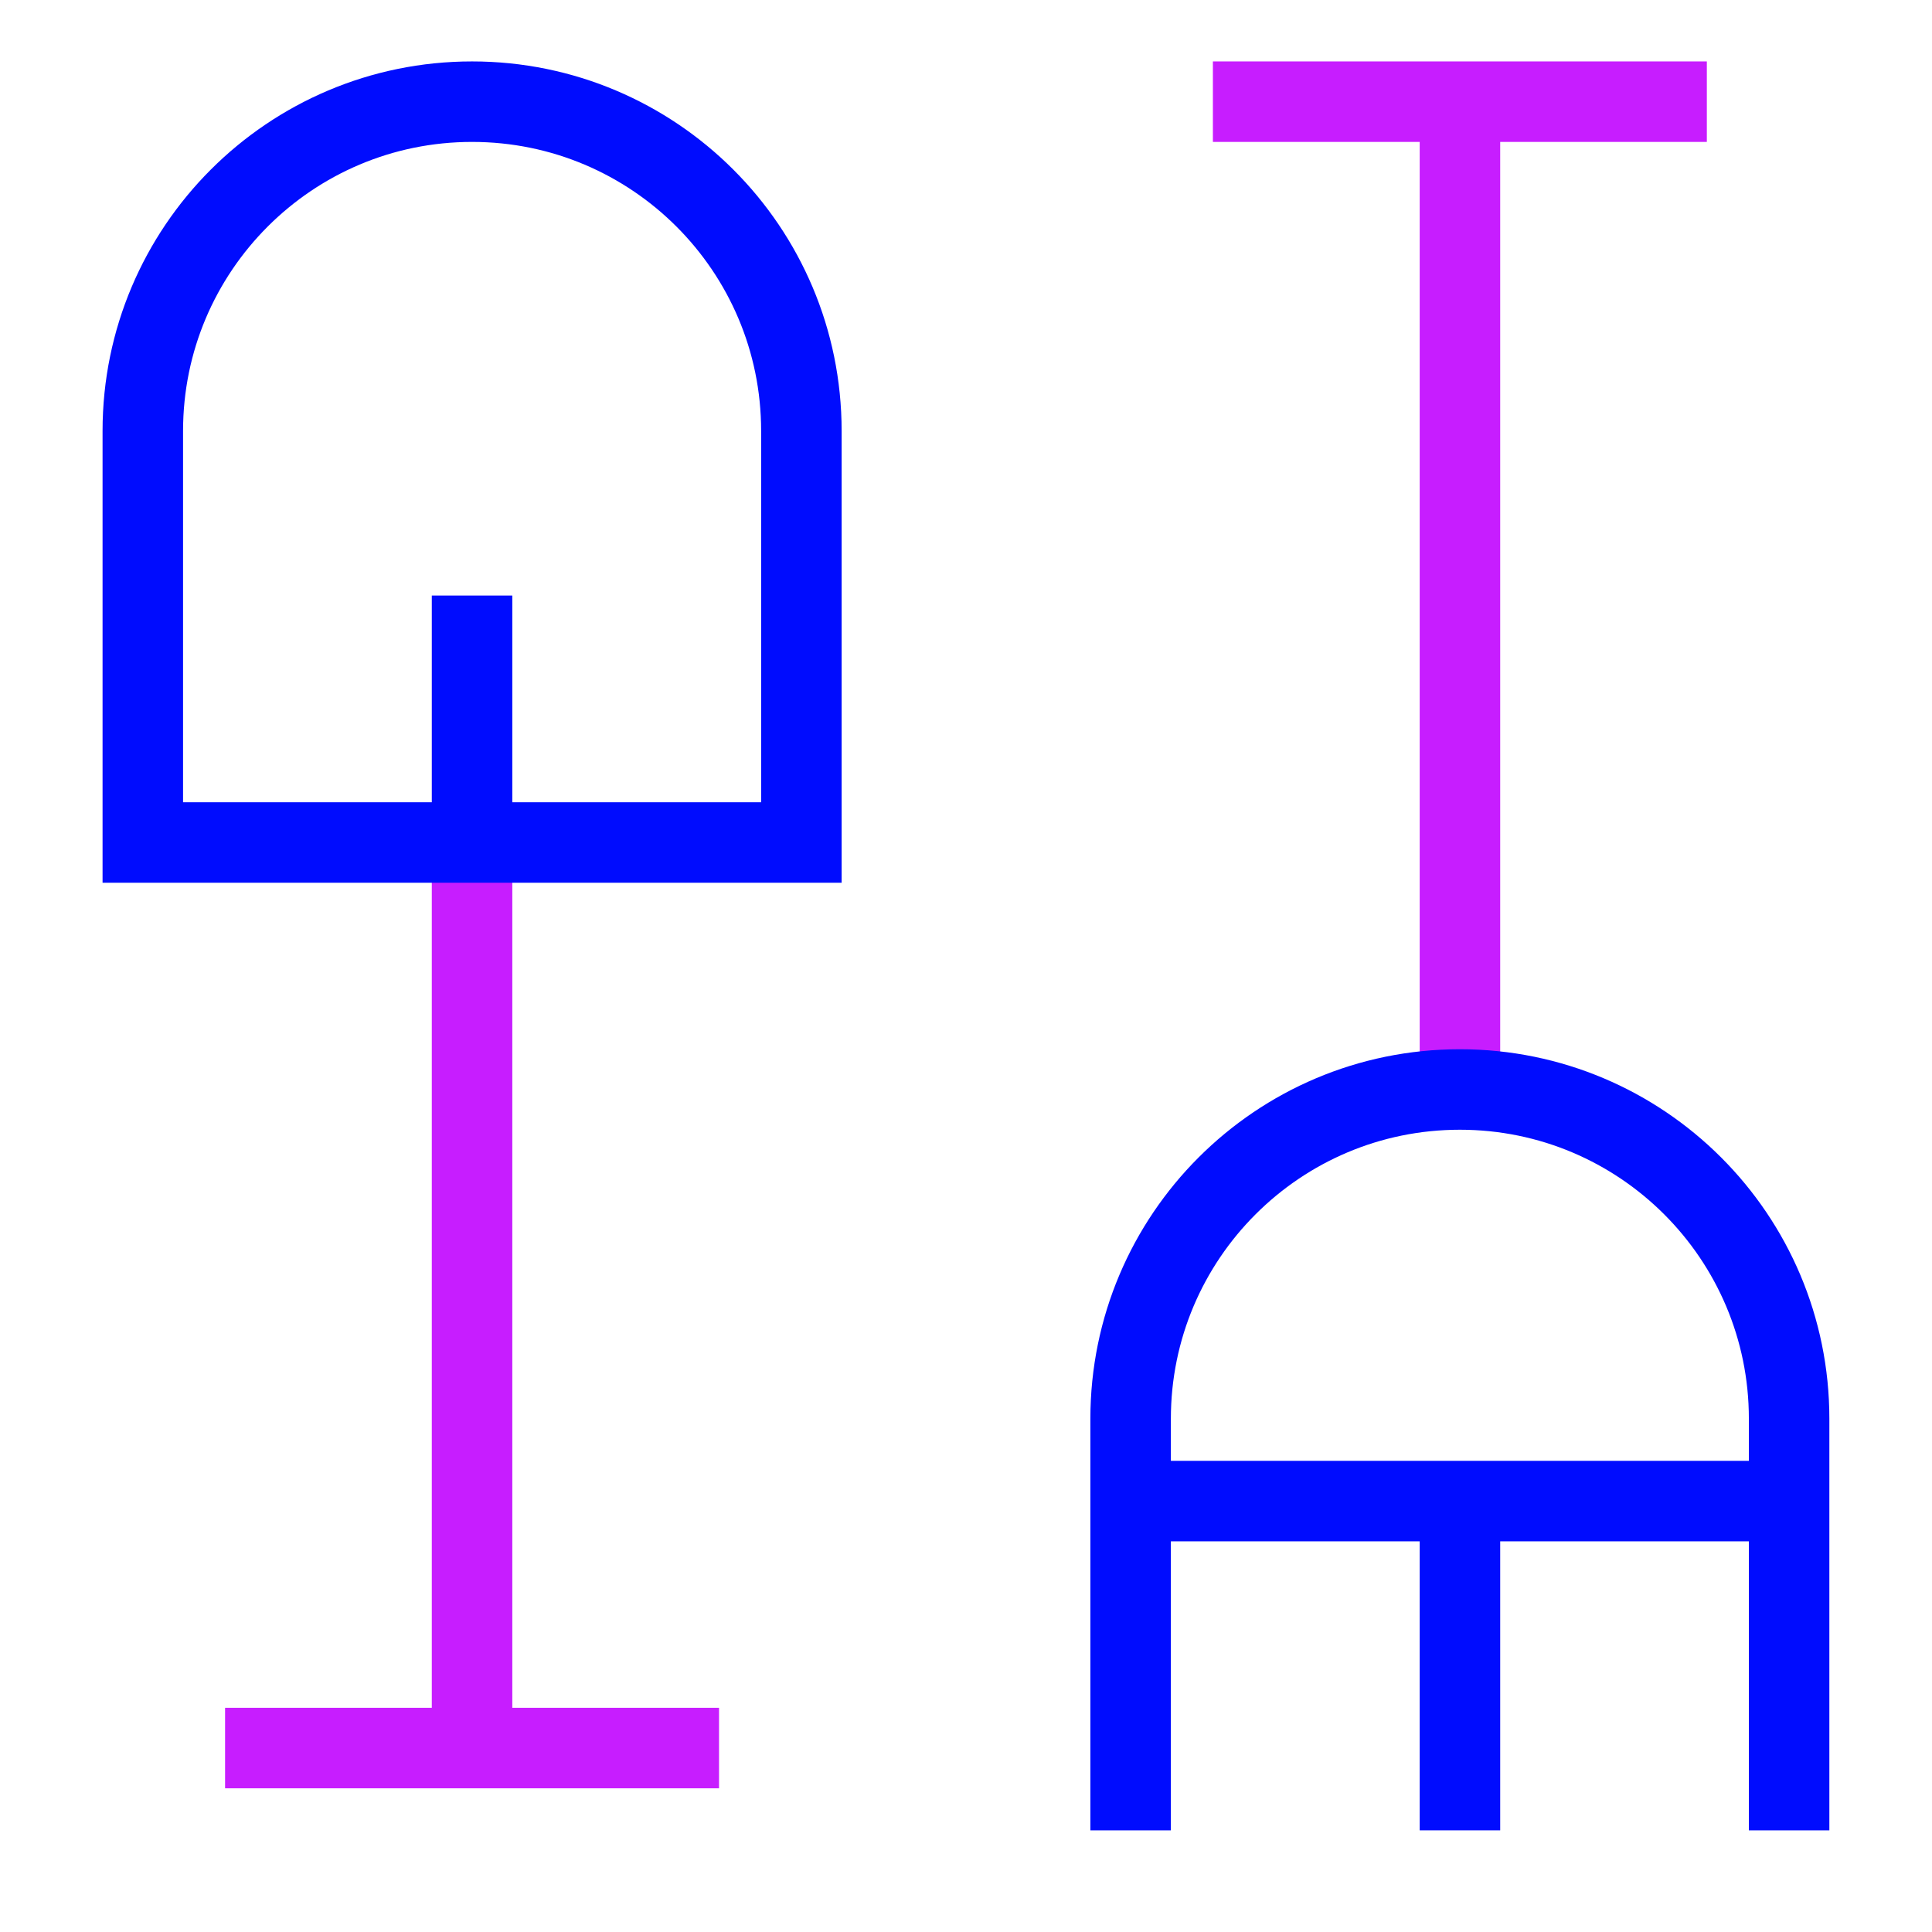 <svg xmlns="http://www.w3.org/2000/svg" fill="none" viewBox="0 0 24 24" id="Shovel-Rake--Streamline-Sharp-Neon">
  <desc>
    Shovel Rake Streamline Icon: https://streamlinehq.com
  </desc>
  <g id="shovel-rake--nature-crops-plants">
    <path id="Vector 2923" stroke="#c71dff" d="M5.864 10.466v11.249" stroke-width="1"></path>
    <path id="Vector 2924" stroke="#c71dff" d="M2.796 21.715h6.136" stroke-width="1"></path>
    <path id="Vector 2925" stroke="#c71dff" d="M18.136 13.479V1.262" stroke-width="1"></path>
    <path id="Vector 2926" stroke="#c71dff" d="M21.203 1.263h-6.136" stroke-width="1"></path>
    <path id="Rectangle 871" stroke="#000cfe" d="M1.774 5.353c0 -2.259 1.831 -4.09 4.09 -4.09S9.955 3.094 9.955 5.353v5.113H1.774V5.353Z" stroke-width="1"></path>
    <path id="Rectangle 872" stroke="#000cfe" d="M14.045 22.737v-5.113c0 -2.259 1.831 -4.09 4.09 -4.09 2.259 0 4.09 1.831 4.09 4.09v5.113" stroke-width="1"></path>
    <path id="Vector 2927" stroke="#000cfe" d="M18.136 22.737v-4.048" stroke-width="1"></path>
    <path id="Vector 2965" stroke="#000cfe" d="M5.864 10.424V7.398" stroke-width="1"></path>
    <path id="Vector 2964" stroke="#000cfe" d="M14.045 18.647h8.181" stroke-width="1"></path>
  </g>
</svg>